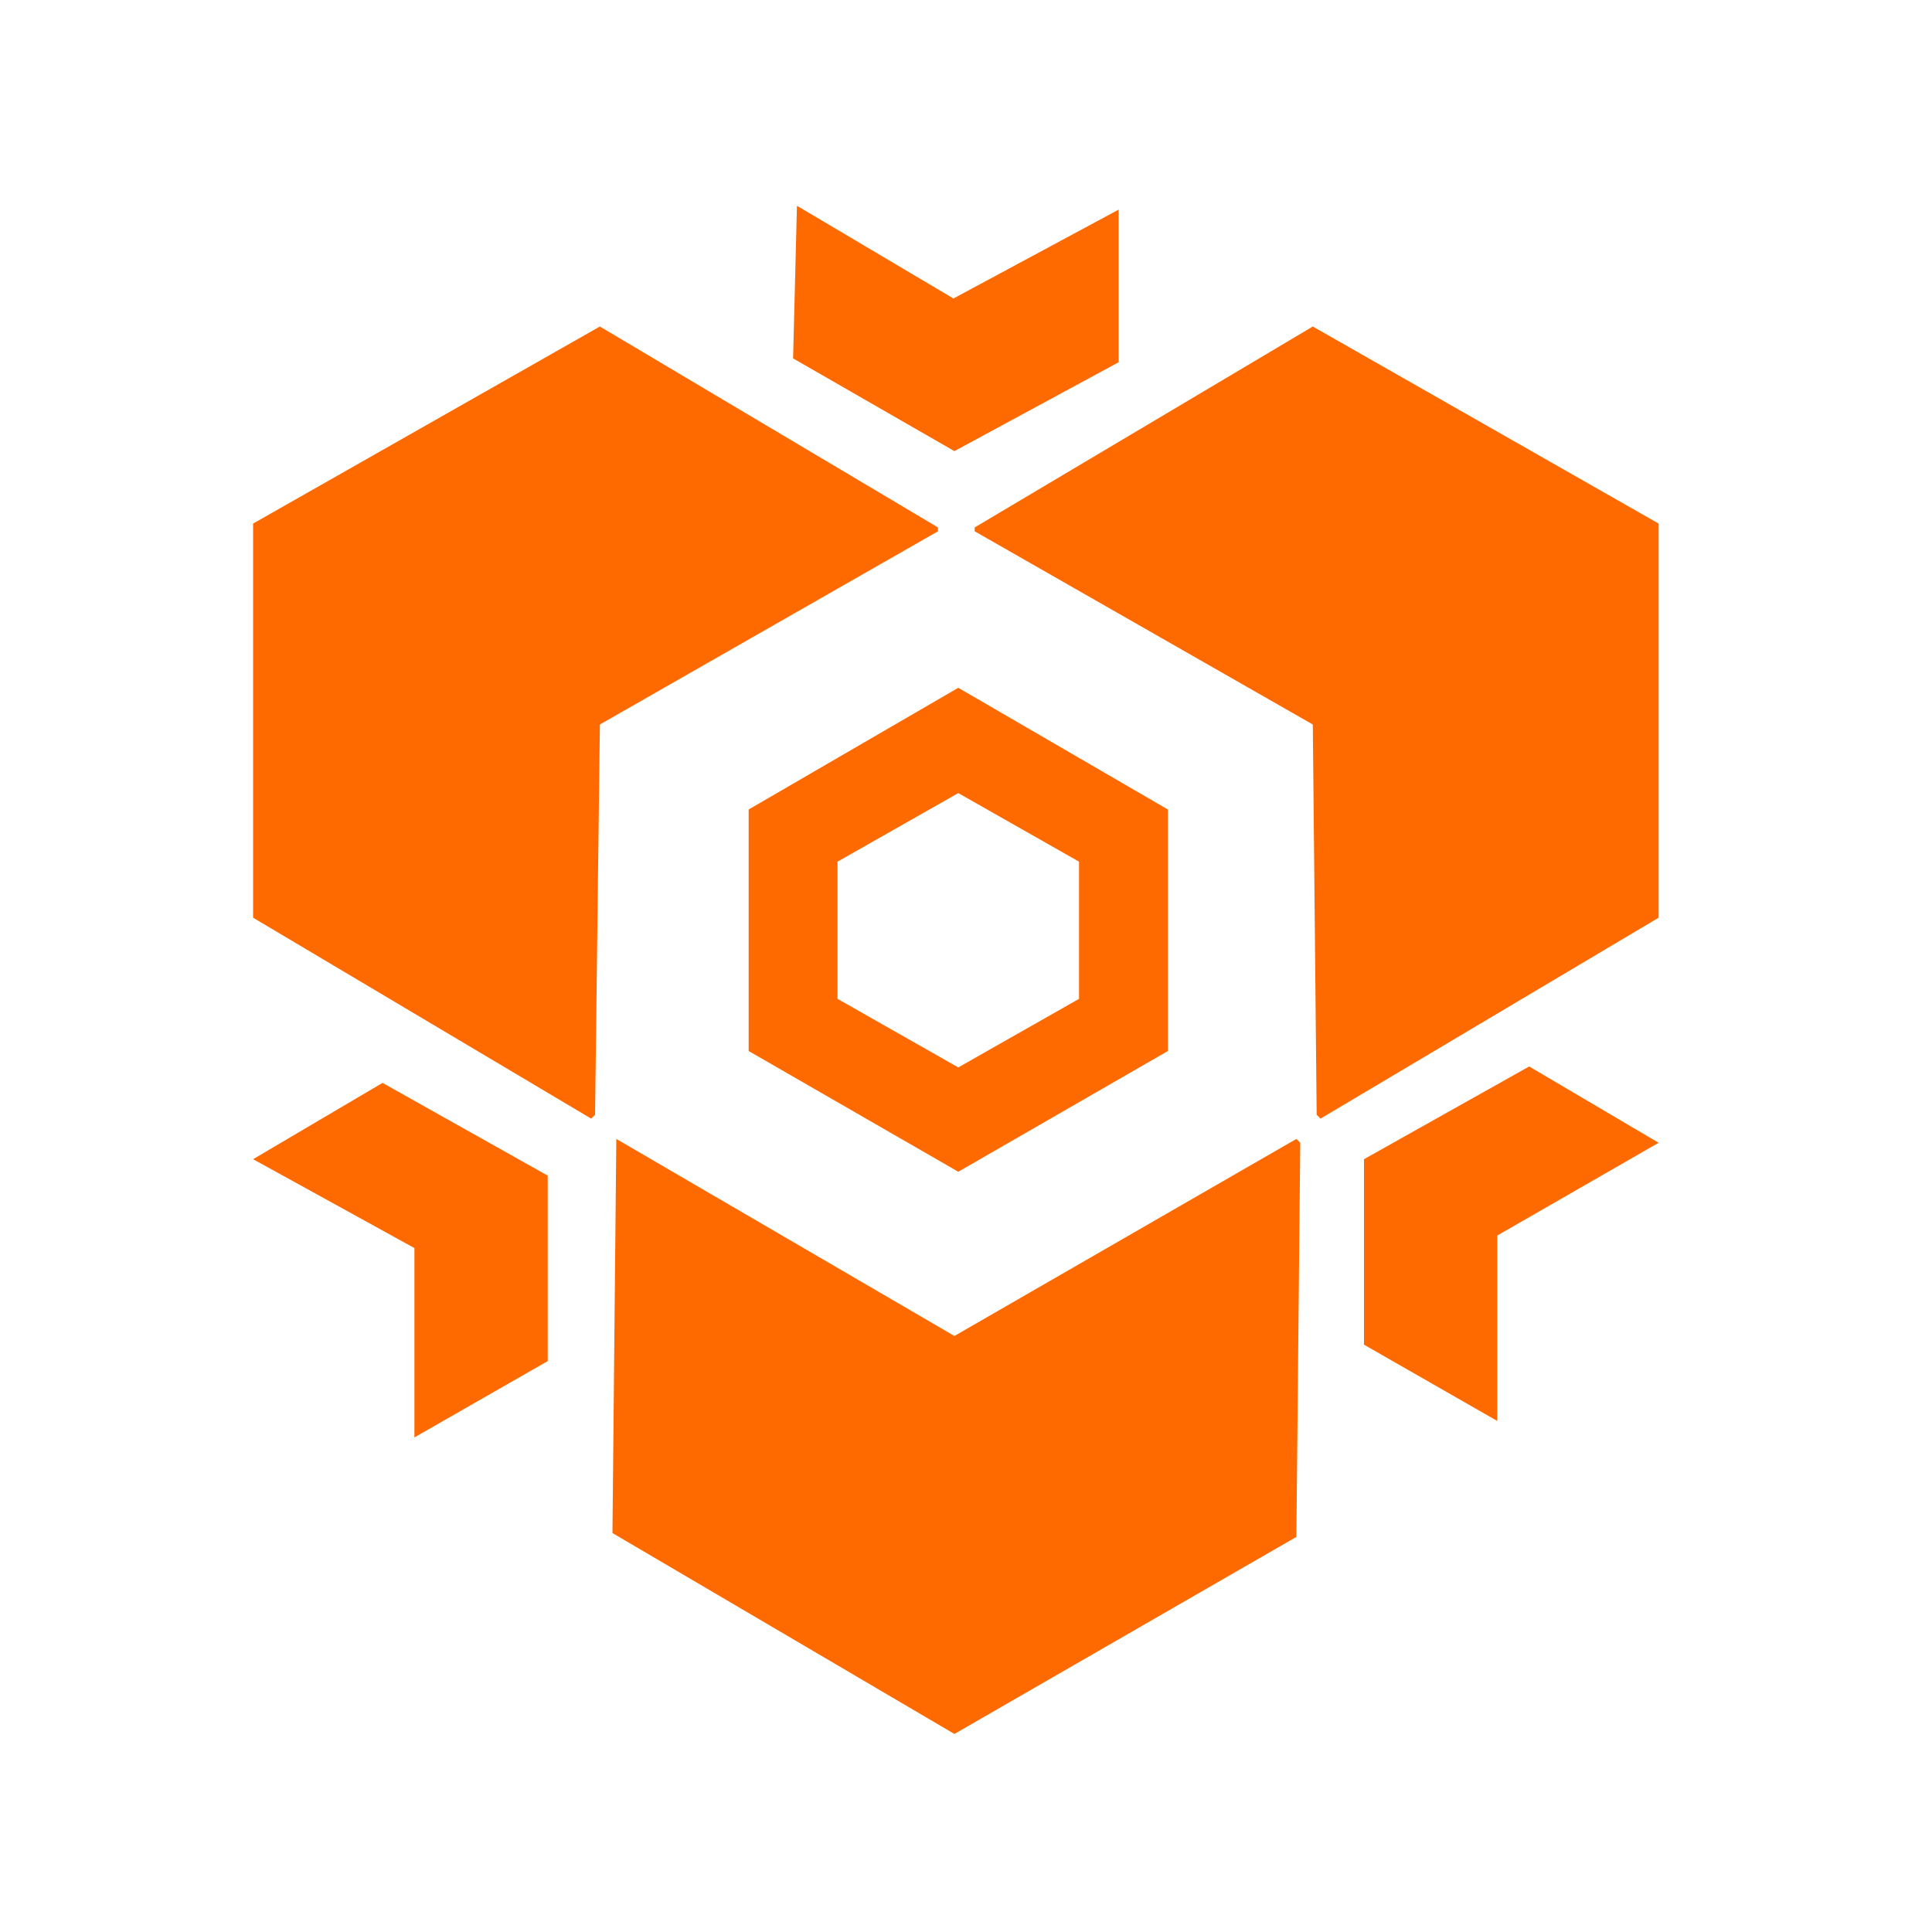 <svg class="icon" style="width: 1em; height: 1em;vertical-align: middle;fill: currentColor;overflow: hidden;" viewBox="0 0 1024 1024" version="1.1" xmlns="http://www.w3.org/2000/svg"><path d="M396.8 557.056l111.104 64 111.104-64v-128L507.904 364.544 396.8 429.056v128z m47.104-100.352l64-36.352 64 36.352v72.704l-64 36.352-64-36.352V456.704z" fill="#FF6A00" /><path d="M497.152 279.552l-179.2-106.496-183.808 104.448V486.4l179.2 106.496 2.048-2.048 2.56-206.848 179.2-102.4v-2.048z m381.952-2.048l-183.296-104.448-179.2 106.496v2.048l179.2 102.4 2.048 206.848 2.048 2.048 179.2-106.496V277.504z m-373.248 430.592l-179.2-104.448-2.048 208.896 181.248 106.496 181.248-104.448 2.048-208.896-2.048-2.048-181.248 104.448z m-303.104-134.144L134.144 614.4l85.504 47.104v100.352l70.656-40.448v-98.304l-87.552-49.152z m607.744-8.704l-87.552 49.152v98.304l70.656 40.448v-98.304l85.504-49.152-68.608-40.448z m-217.6-373.248V111.104l-87.552 47.104-82.944-49.152-2.048 80.896 85.504 49.152 87.04-47.104z" fill="#FF6A00" /></svg>